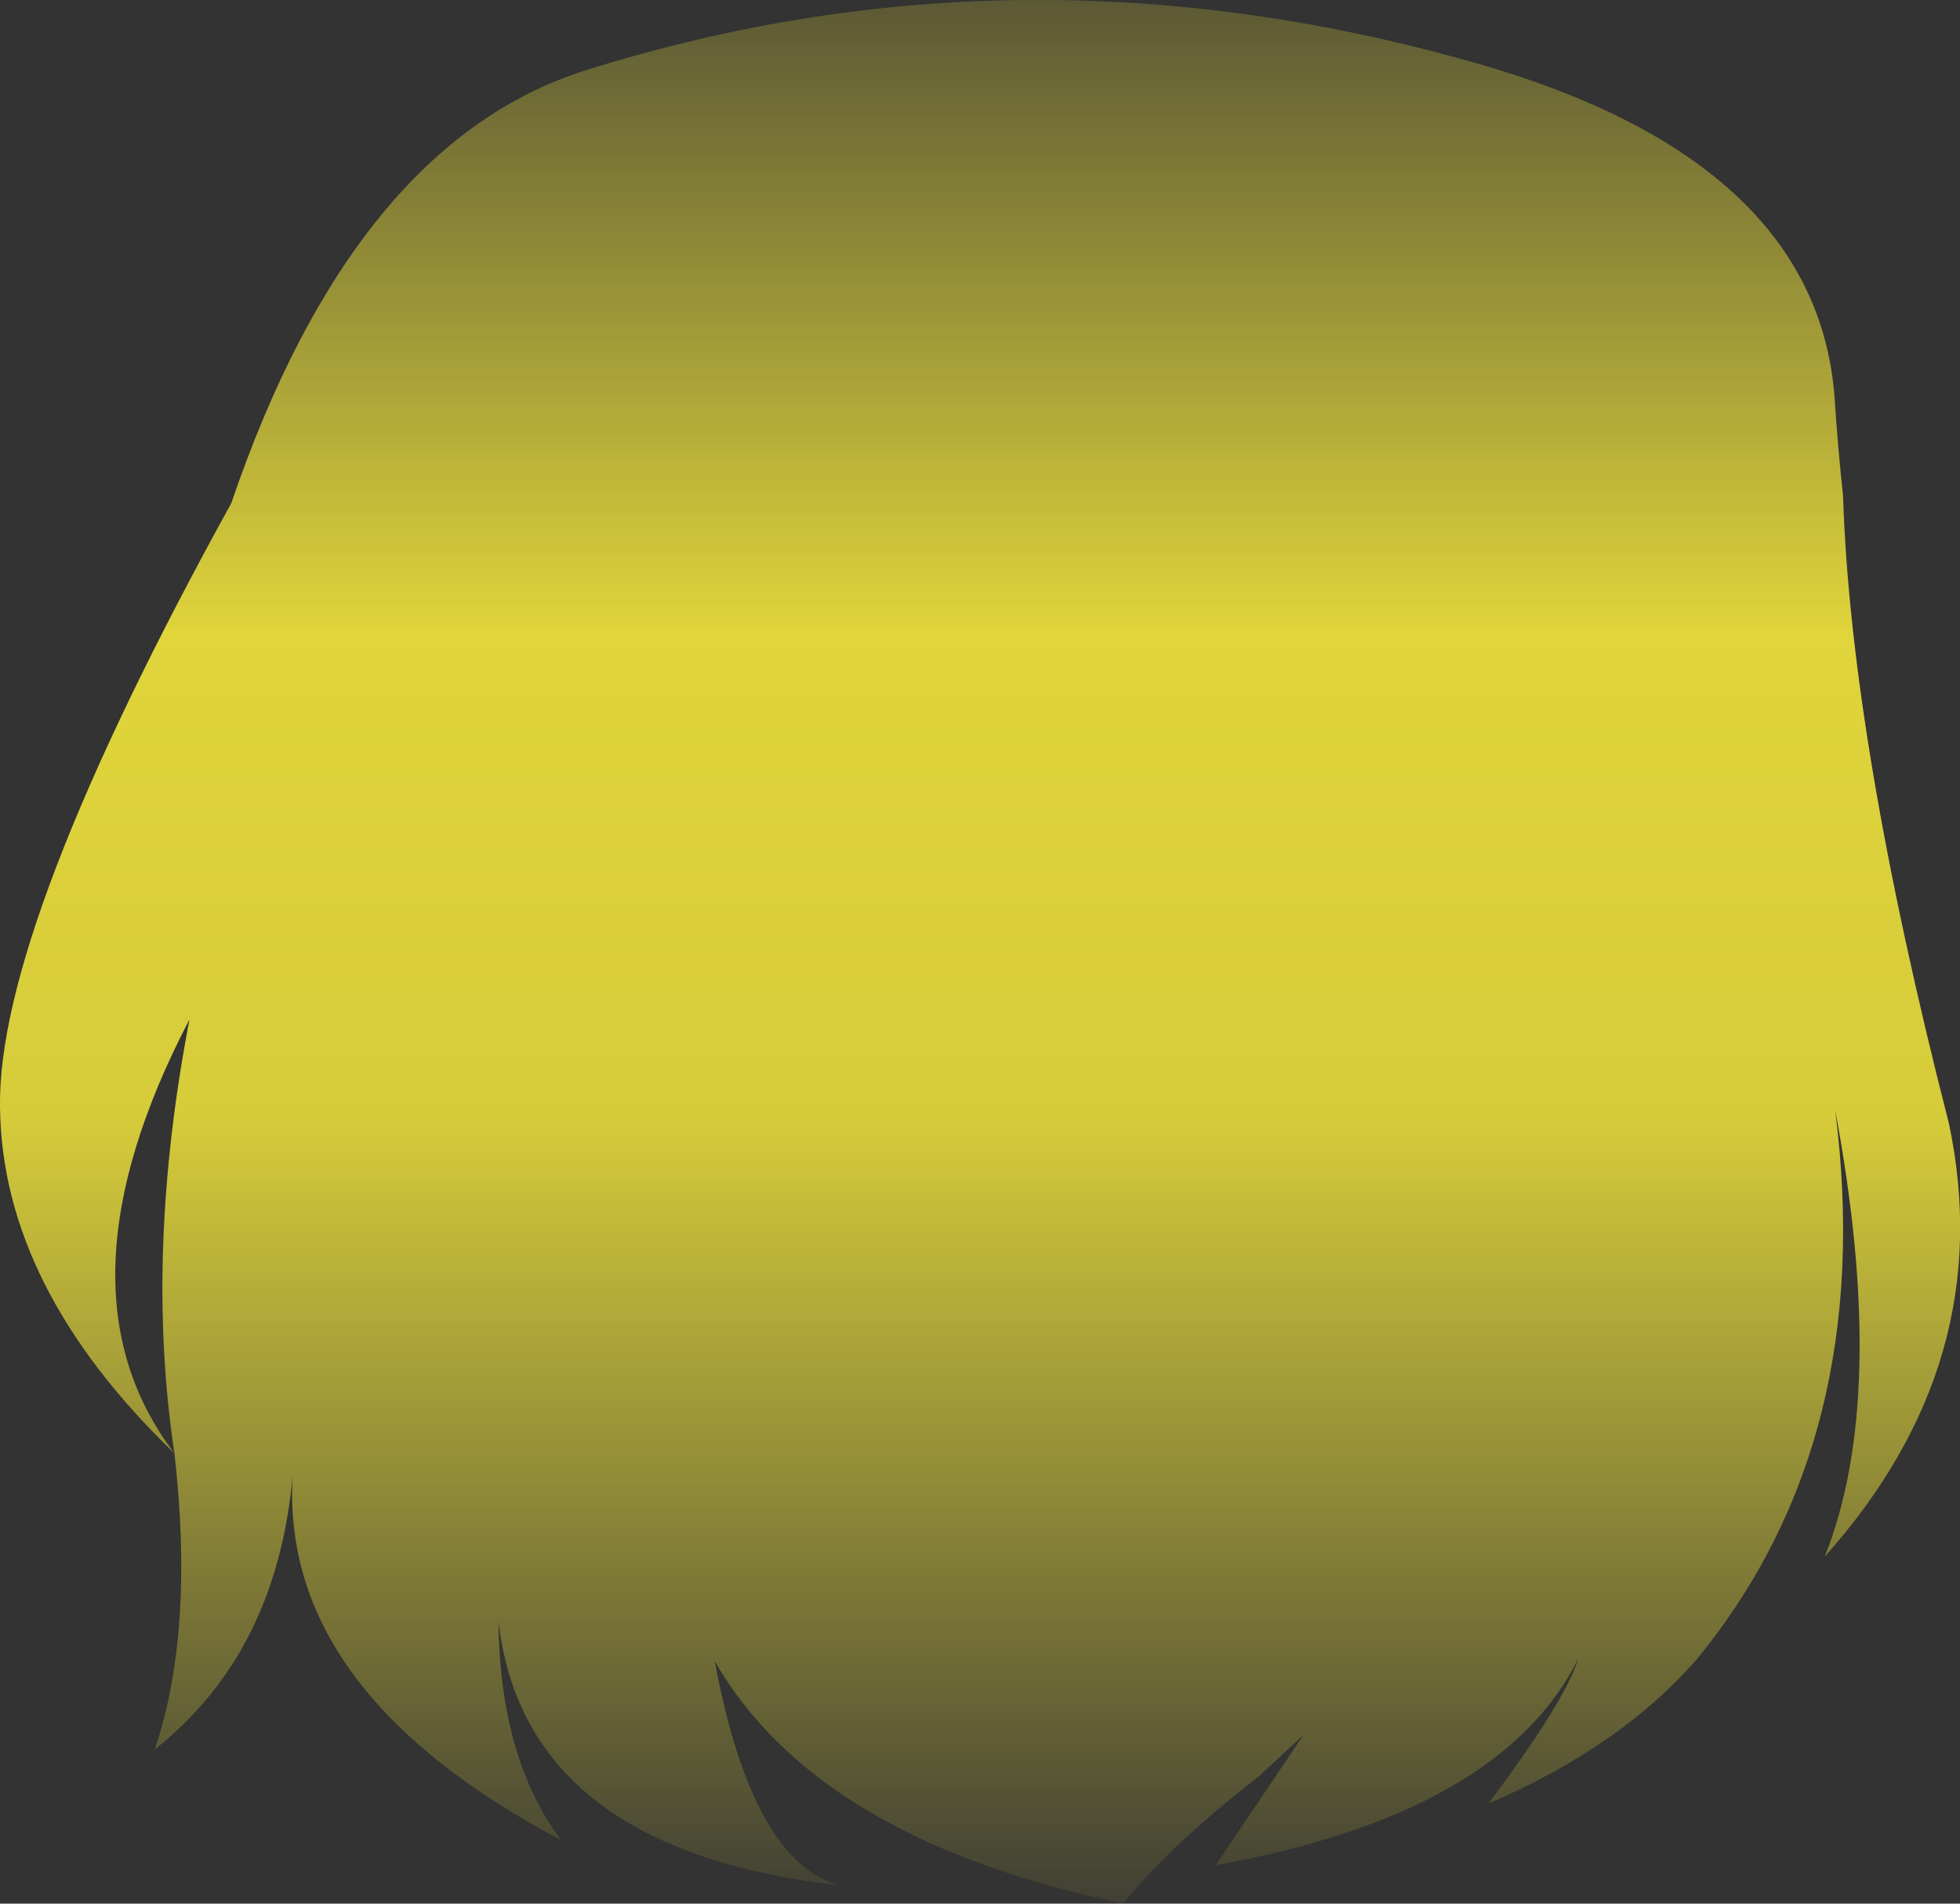 <?xml version="1.0" encoding="UTF-8" standalone="no"?>
<svg xmlns:xlink="http://www.w3.org/1999/xlink" height="145.65px" width="150.0px" xmlns="http://www.w3.org/2000/svg">
  <rect width="100%" height="100%" fill="#333333" stroke="none"/>
  <g transform="matrix(1.0, 0.0, 0.0, 1.0, 75.0, 72.8)">
    <path d="M-61.65 38.4 Q-63.95 23.2 -60.5 5.2 -71.25 25.8 -61.65 38.4 -74.85 25.7 -75.0 11.9 -75.2 -1.85 -57.3 -34.3 -47.95 -61.75 -30.25 -67.4 2.95 -77.85 37.5 -68.1 64.0 -60.7 65.4 -42.4 65.65 -38.55 66.05 -34.85 66.65 -16.1 74.15 13.15 78.0 31.35 64.65 46.3 69.55 34.05 65.45 12.15 68.65 37.3 54.9 54.1 49.05 60.85 38.9 65.2 44.7 57.5 45.8 54.1 39.85 66.0 18.05 69.9 L24.75 59.95 21.3 63.15 Q14.75 68.2 10.95 72.85 -12.45 67.95 -20.3 54.3 -17.45 69.6 -10.8 71.45 -34.85 68.7 -36.85 51.25 -36.75 61.75 -32.05 68.0 -53.6 56.6 -52.6 40.05 -53.8 53.65 -63.15 61.05 -60.1 52.0 -61.65 38.4" fill="url(#gradient0)" fill-rule="evenodd" stroke="none"/>
  </g>
  <defs>
    <linearGradient gradientTransform="matrix(0.0, 0.101, -0.092, 0.0, 0.0, -4.55)" gradientUnits="userSpaceOnUse" id="gradient0" spreadMethod="pad" x1="-819.2" x2="819.2">
      <stop offset="0.0" stop-color="#fff23c" stop-opacity="0.0"/>
      <stop offset="0.38" stop-color="#fff23c" stop-opacity="0.847"/>
      <stop offset="0.604" stop-color="#fff23c" stop-opacity="0.8"/>
      <stop offset="1.0" stop-color="#fff23c" stop-opacity="0.0"/>
    </linearGradient>
  </defs>
</svg>
